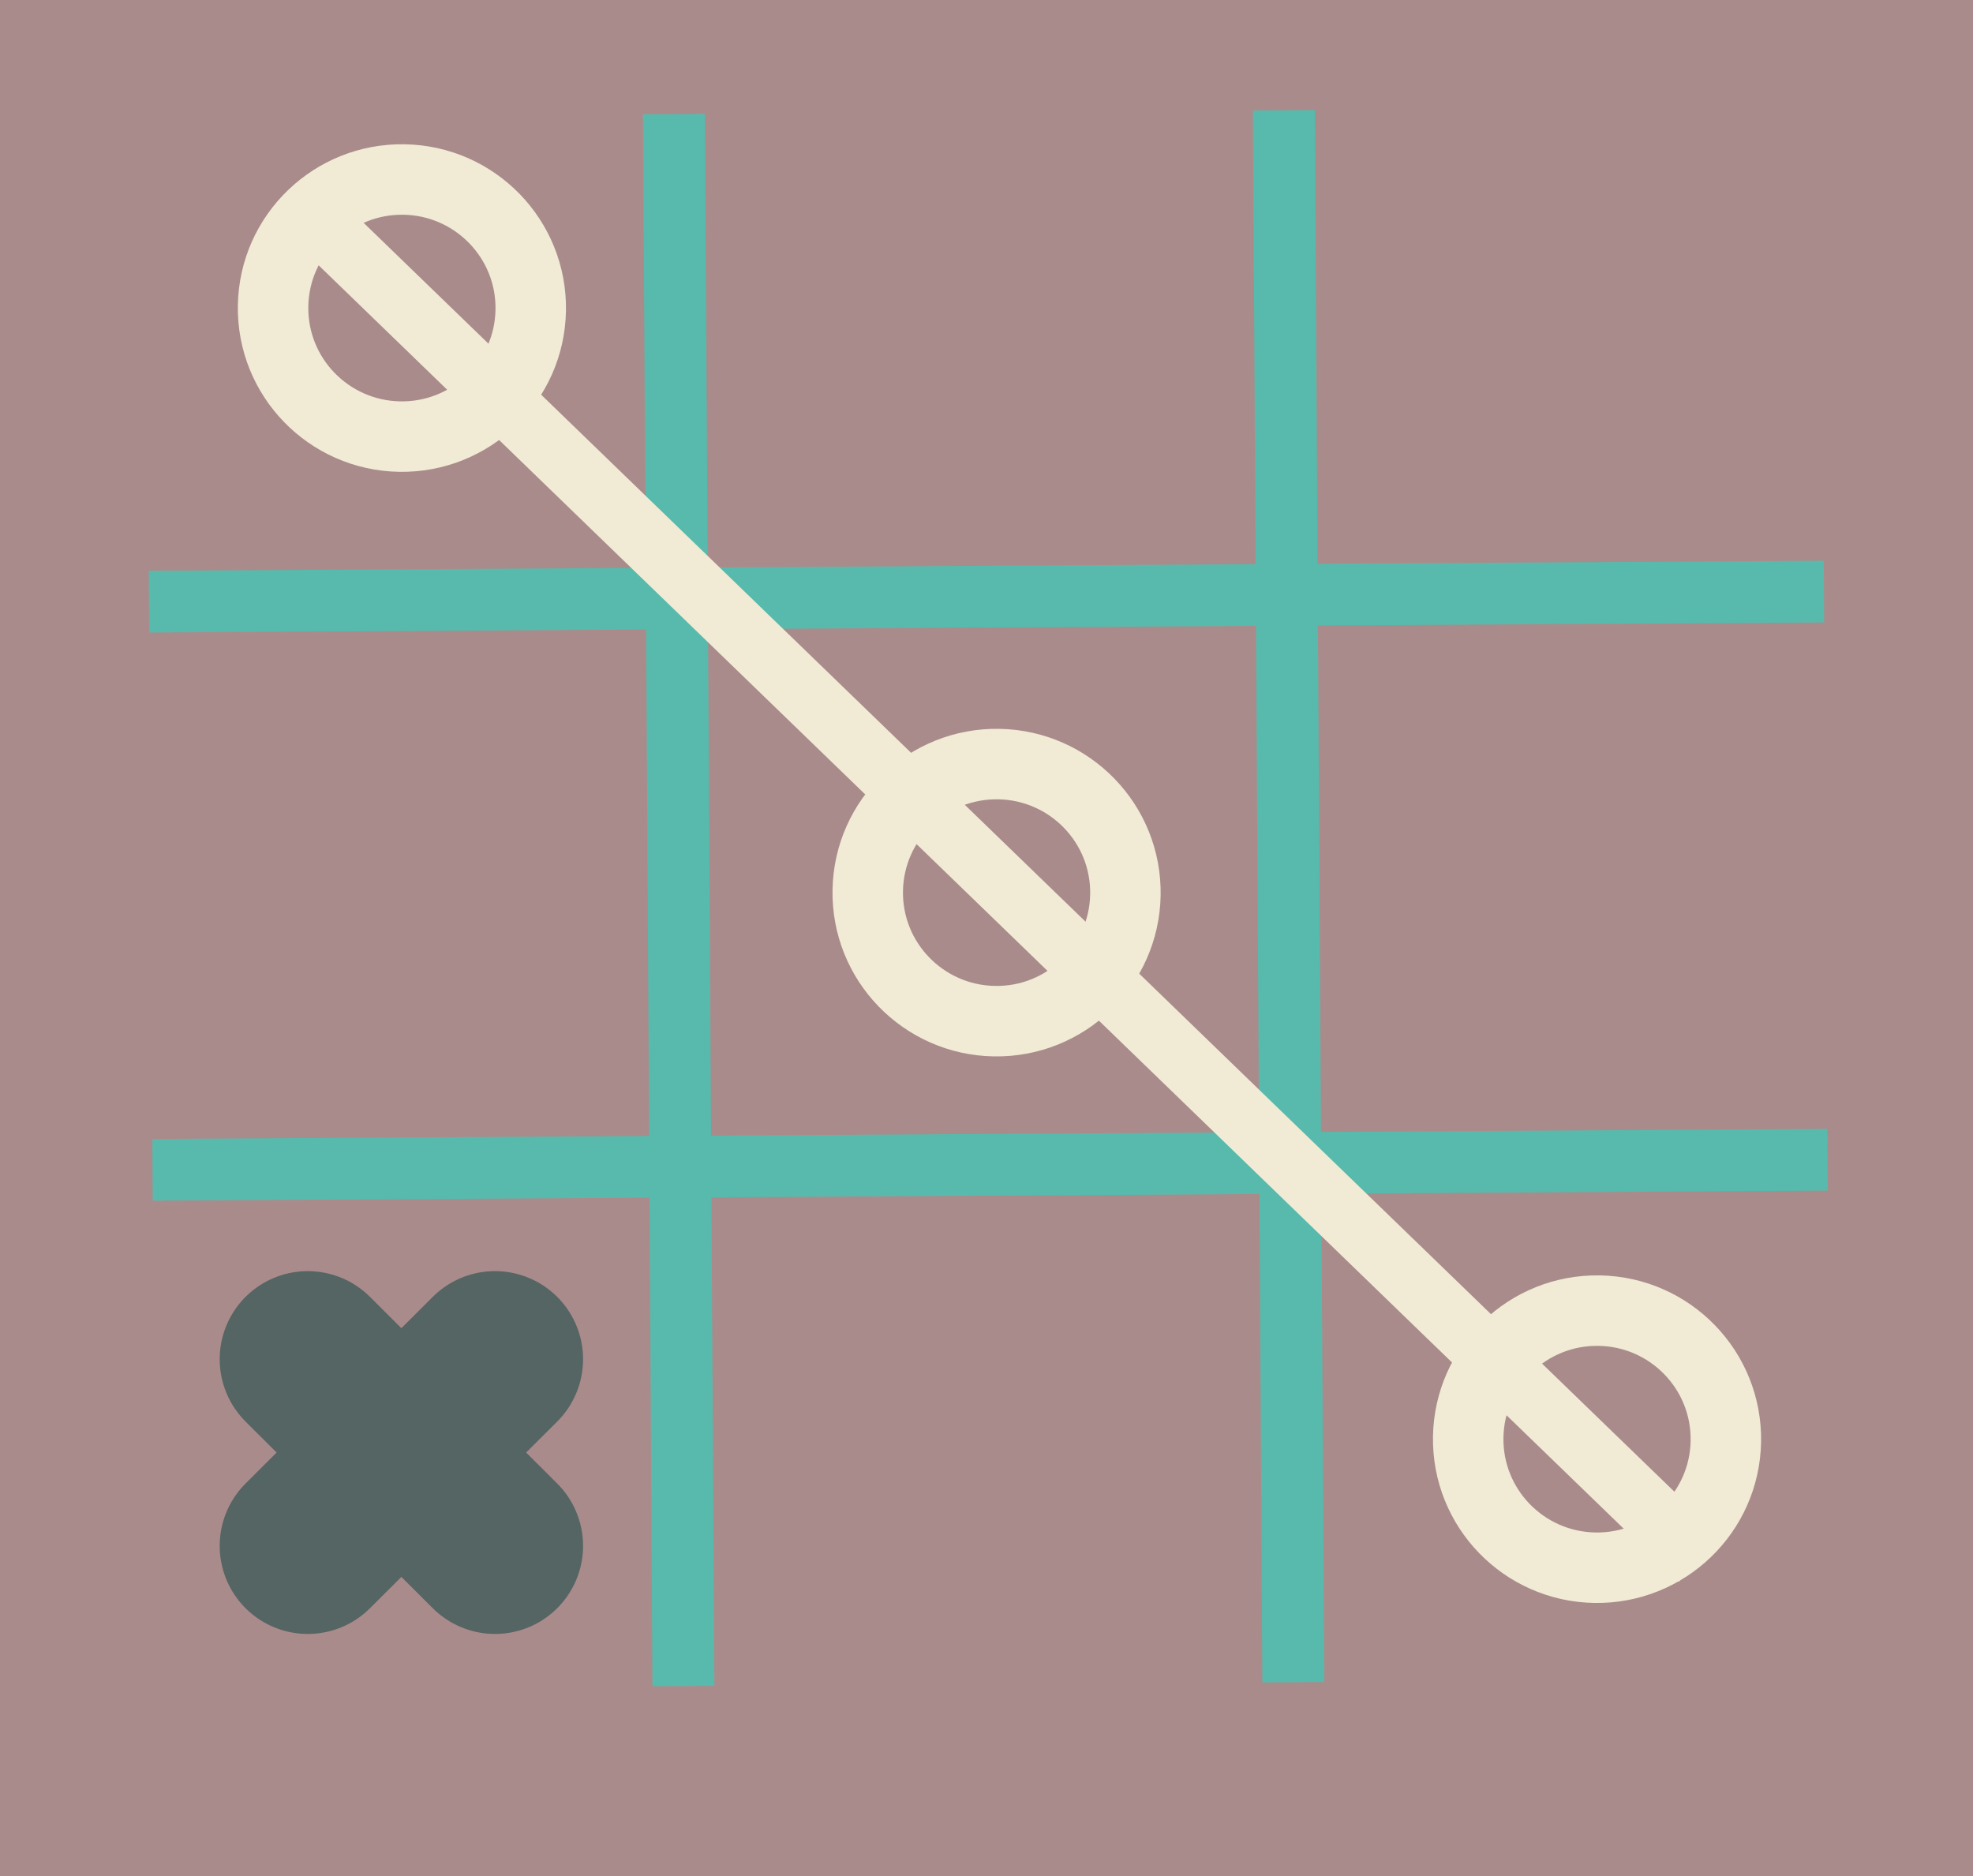 <svg width="224" height="213" viewBox="0 0 224 213" fill="none" xmlns="http://www.w3.org/2000/svg">
<rect width="224" height="213" fill="#AA8B8B"/>
<path d="M56.198 175.5L34.942 154.309M56.198 154.309L34.942 175.5" stroke="#556563" stroke-width="20" stroke-linecap="round"/>
<path d="M45.377 49.566C53.443 49.704 60.115 43.295 60.255 35.224C60.395 27.153 53.948 20.517 45.882 20.379C37.816 20.24 31.143 26.649 31.004 34.721C30.864 42.792 37.311 49.427 45.377 49.566Z" stroke="#F1EBD5" stroke-width="8"/>
<path d="M112.891 115.931C120.958 116.07 127.63 109.66 127.77 101.589C127.909 93.518 121.463 86.883 113.397 86.744C105.33 86.605 98.658 93.015 98.518 101.086C98.379 109.157 104.825 115.792 112.891 115.931Z" stroke="#F1EBD5" stroke-width="8"/>
<path d="M181.063 177.98C189.129 178.118 195.802 171.709 195.941 163.638C196.081 155.567 189.634 148.931 181.568 148.793C173.502 148.654 166.83 155.064 166.69 163.135C166.551 171.206 172.997 177.841 181.063 177.98Z" stroke="#F1EBD5" stroke-width="8"/>
<rect width="190.167" height="7.007" transform="matrix(-1 0.006 0.006 1 207.059 63.659)" fill="#57BAAC"/>
<rect width="190.167" height="7.007" transform="matrix(-1 0.006 0.006 1 207.462 128.161)" fill="#57BAAC"/>
<rect width="7.028" height="178.465" transform="matrix(-1 0.006 0.006 1 80.03 12.928)" fill="#57BAAC"/>
<rect width="7.028" height="178.465" transform="matrix(-1 0.006 0.006 1 149.274 12.497)" fill="#57BAAC"/>
<rect width="7.017" height="216.457" transform="matrix(-0.698 0.716 0.719 0.696 39.838 23.9)" fill="#F1EBD5"/>
</svg>

